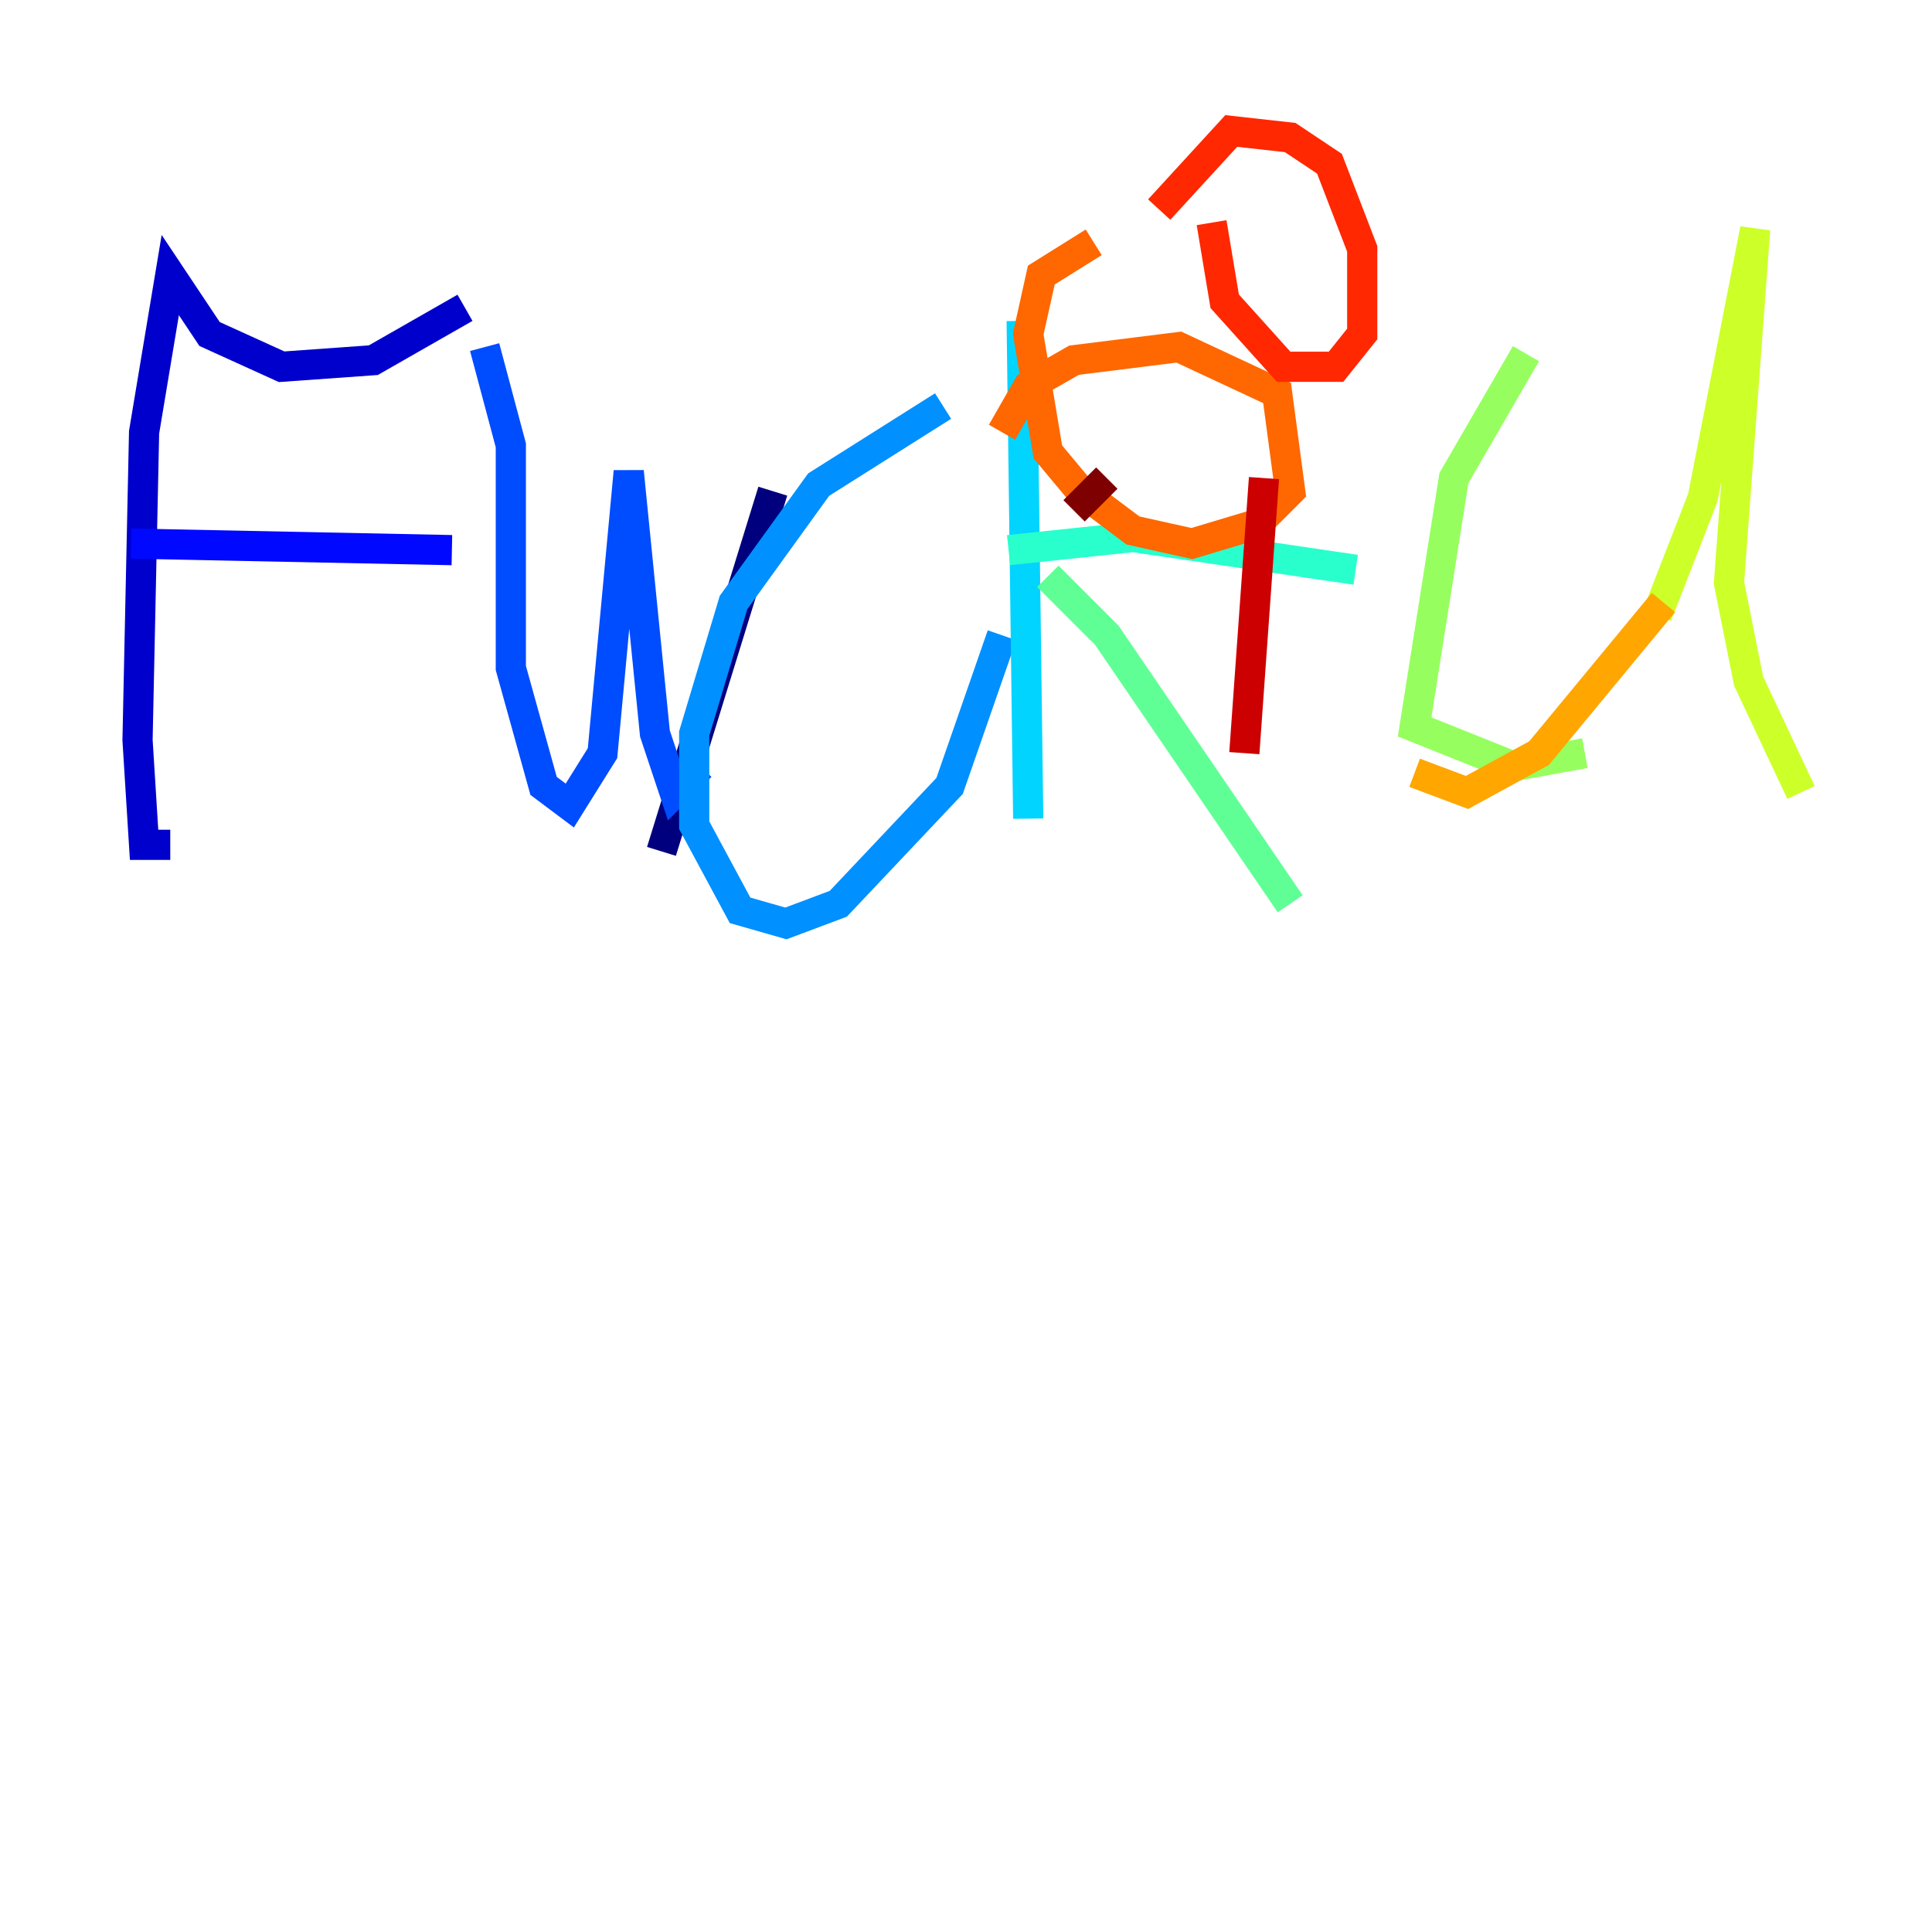 <?xml version="1.0" encoding="utf-8" ?>
<svg baseProfile="tiny" height="128" version="1.2" viewBox="0,0,128,128" width="128" xmlns="http://www.w3.org/2000/svg" xmlns:ev="http://www.w3.org/2001/xml-events" xmlns:xlink="http://www.w3.org/1999/xlink"><defs /><polyline fill="none" points="51.2,32.542 43.824,56.407" stroke="#00007f" stroke-width="2" /><polyline fill="none" points="11.281,55.973 9.546,55.973 9.112,49.031 9.546,28.637 11.281,18.224 13.885,22.129 18.658,24.298 24.732,23.864 30.807,20.393" stroke="#0000cc" stroke-width="2" /><polyline fill="none" points="8.678,36.014 29.939,36.447" stroke="#0008ff" stroke-width="2" /><polyline fill="none" points="32.108,22.997 33.844,29.505 33.844,44.258 36.014,52.068 37.749,53.37 39.919,49.898 41.654,31.241 43.39,48.597 44.691,52.502 46.427,50.766" stroke="#004cff" stroke-width="2" /><polyline fill="none" points="62.481,26.902 54.237,32.108 48.597,39.919 45.993,48.597 45.993,54.671 49.031,60.312 52.068,61.18 55.539,59.878 62.915,52.068 66.386,42.088" stroke="#0090ff" stroke-width="2" /><polyline fill="none" points="67.688,21.261 68.122,54.237" stroke="#00d4ff" stroke-width="2" /><polyline fill="none" points="66.82,36.447 75.064,35.58 89.817,37.749" stroke="#29ffcd" stroke-width="2" /><polyline fill="none" points="69.424,38.183 73.329,42.088 85.478,59.878" stroke="#5fff96" stroke-width="2" /><polyline fill="none" points="101.098,23.43 96.325,31.675 93.722,48.163 100.231,50.766 105.003,49.898" stroke="#96ff5f" stroke-width="2" /><polyline fill="none" points="109.776,40.786 112.814,32.976 116.285,15.186 114.549,38.617 115.851,45.125 119.322,52.502" stroke="#cdff29" stroke-width="2" /><polyline fill="none" points="108.909,40.786 108.909,40.786" stroke="#ffe500" stroke-width="2" /><polyline fill="none" points="110.21,39.919 101.966,49.898 97.193,52.502 93.722,51.2" stroke="#ffa600" stroke-width="2" /><polyline fill="none" points="72.461,16.054 68.99,18.224 68.122,22.129 69.424,29.939 71.593,32.542 75.064,35.146 78.969,36.014 83.308,34.712 85.478,32.542 84.61,26.034 78.102,22.997 71.159,23.864 68.122,25.6 66.386,28.637" stroke="#ff6700" stroke-width="2" /><polyline fill="none" points="80.271,14.752 81.139,19.959 85.044,24.298 88.515,24.298 90.251,22.129 90.251,16.488 88.081,10.848 85.478,9.112 81.573,8.678 76.8,13.885" stroke="#ff2800" stroke-width="2" /><polyline fill="none" points="83.742,31.675 82.441,49.898" stroke="#cc0000" stroke-width="2" /><polyline fill="none" points="73.329,31.675 71.159,33.844" stroke="#7f0000" stroke-width="2" /></svg>